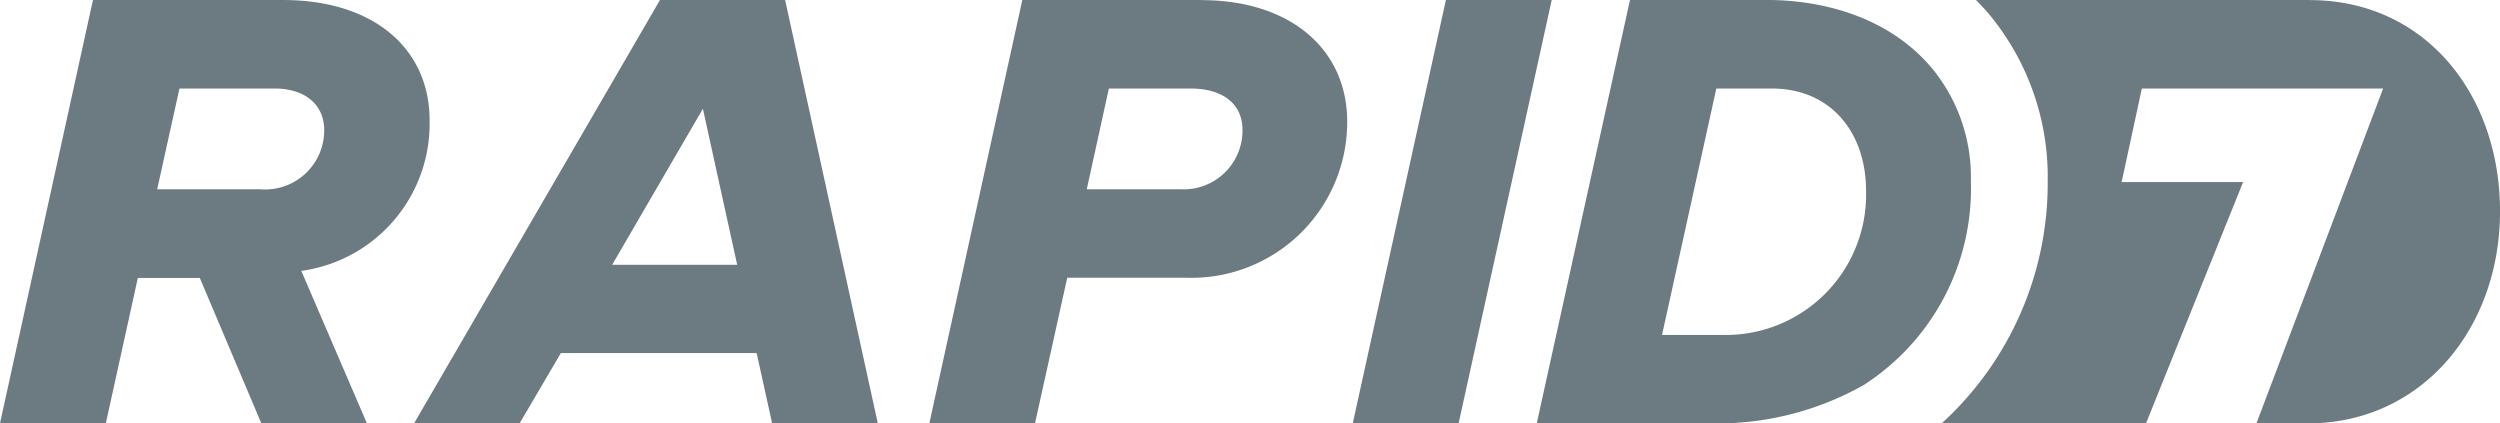 <svg xmlns="http://www.w3.org/2000/svg" width="139.595" height="23.635" viewBox="0 0 139.595 23.635"><defs><style>.a{fill:#6c7a81;}</style></defs><path class="a" d="M1818.38,1412.425h-5.74l1.244-5.625h5.306c1.749,0,2.776.941,2.776,2.312a3.3,3.3,0,0,1-3.586,3.314m9.47-3.867c0-3.865-2.981-6.7-8.191-6.7h-10.605l-5.191,23.635h5.909l1.788-8.118h3.459l3.436,8.118h5.895l-3.663-8.51a8.294,8.294,0,0,0,7.163-8.425" transform="translate(-1803.863 -1401.858)"/><path class="a" d="M1824.774,1416.645l5.067-8.714,1.915,8.714h-6.982Zm2.671-14.787-13.729,23.635h5.893l2.3-3.919h10.934l.864,3.919h5.9l-5.175-23.635Zm29.074,10.568h-5.243l1.234-5.625h4.562c1.8,0,2.9.857,2.9,2.312a3.285,3.285,0,0,1-3.452,3.314m1.15-10.568h-9.993l-5.191,23.635h5.9l1.8-8.129h6.587a8.7,8.7,0,0,0,9.045-8.718c0-3.987-3.109-6.782-8.151-6.782" transform="translate(-1790.593 -1401.858)"/><path class="a" d="M1847.159,1401.858h-5.909l-5.2,23.635h5.91Z" transform="translate(-1760.514 -1401.858)"/><path class="a" d="M1870.606,1401.858h-18.631c.281.286.563.584.821.9a14.228,14.228,0,0,1,3.185,9.2,18.141,18.141,0,0,1-5.919,13.539h11.408l5.421-13.473h-6.783l1.129-5.224h13.473l-7.075,18.7h2.776c6.458.042,10.826-5.322,10.826-11.837s-4.163-11.8-10.636-11.8" transform="translate(-1741.641 -1401.858)"/><path class="a" d="M1850.683,1420.56h-3.262l3.032-13.76h3.084c3.379,0,5.276,2.532,5.276,5.7a7.834,7.834,0,0,1-8.118,8.057m11.828-14.849c-2.025-2.467-5.369-3.853-9.315-3.853h-7.575l-5.205,23.635h9.533a16.582,16.582,0,0,0,8.718-2.131,13.037,13.037,0,0,0,5.987-11.408,9.554,9.554,0,0,0-2.138-6.243" transform="translate(-1754.617 -1401.858)"/></svg>